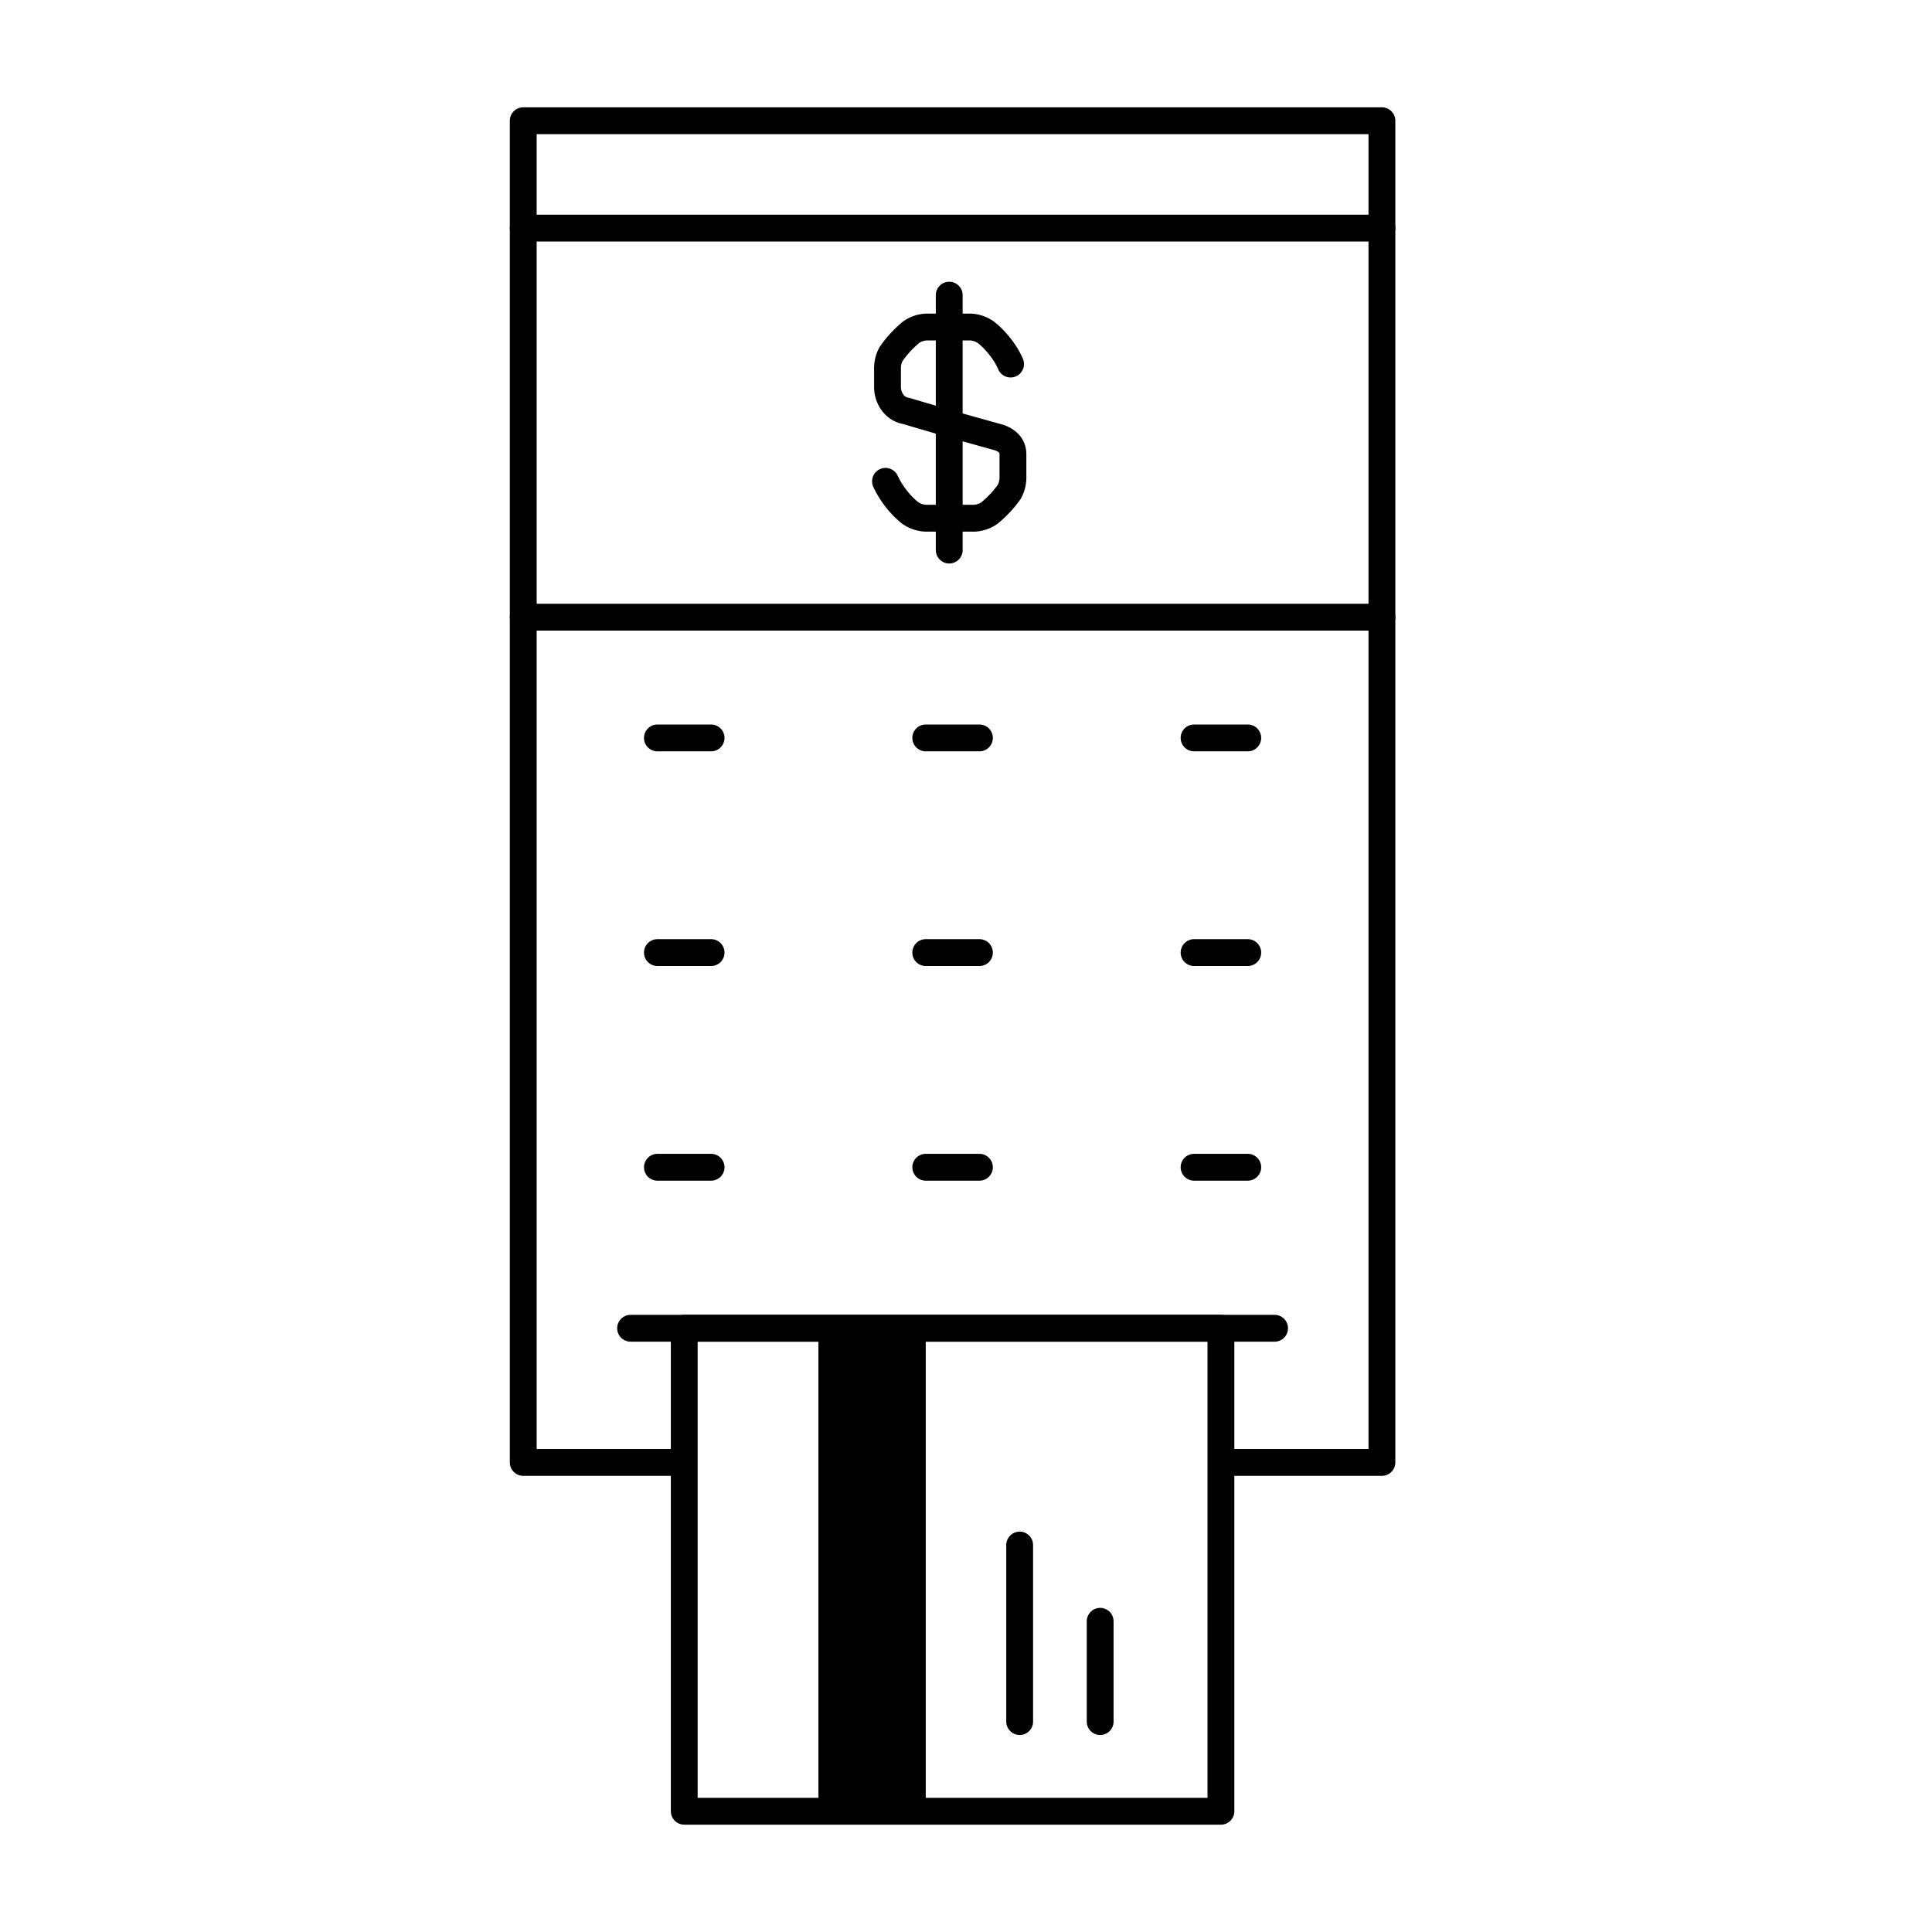 <svg role="img" xmlns="http://www.w3.org/2000/svg" width="72" height="72" fill="none" viewBox="0 0 72 72">
  <path stroke="currentColor" stroke-linecap="round" stroke-linejoin="round" d="M25.5 67.5v-18h20v18h-20Z"/>
  <path stroke="currentColor" stroke-width="4" d="M32.5 67.5v-18"/>
  <path stroke="currentColor" stroke-linecap="round" stroke-linejoin="round" d="M41 64.158v-3.737m-3 3.737v-6.579"/>
  <path fill="currentColor" fill-rule="evenodd" d="M19.5 4a.5.5 0 0 0-.5.5v50a.5.5 0 0 0 .5.5h6v-1H20V5h31v49h-5.5v1h6a.5.5 0 0 0 .5-.5v-50a.5.5 0 0 0-.5-.5h-32Z"/>
  <path stroke="currentColor" stroke-linecap="round" stroke-linejoin="round" d="M33 17.938c.075.157.159.308.257.45.19.283.42.536.676.738.172.116.371.177.57.187h1.804c.195-.01.389-.071.557-.187a3.91 3.91 0 0 0 .752-.803 1.12 1.12 0 0 0 .133-.576v-.814c0-.298-.172-.505-.513-.626l-1.596-.445-.557-.162-1.327-.389c-.398-.066-.69-.455-.681-.915v-.627a1.119 1.119 0 0 1 .133-.576 4.018 4.018 0 0 1 .756-.819c.168-.116.363-.177.557-.187h1.654c.195.01.385.076.553.187.261.202.486.455.681.738.097.141.181.293.252.455M35.375 11v9.5m-10.875 7h2m8 0h2m8 0h2m-22 8h2m8 0h2m8 0h2m-22 8h2m8 0h2m8 0h2"/>
  <path stroke="currentColor" stroke-linecap="round" stroke-miterlimit="10" d="M51.5 8.5h-32m28 41h-24m28-26.5h-32"/>
</svg>
